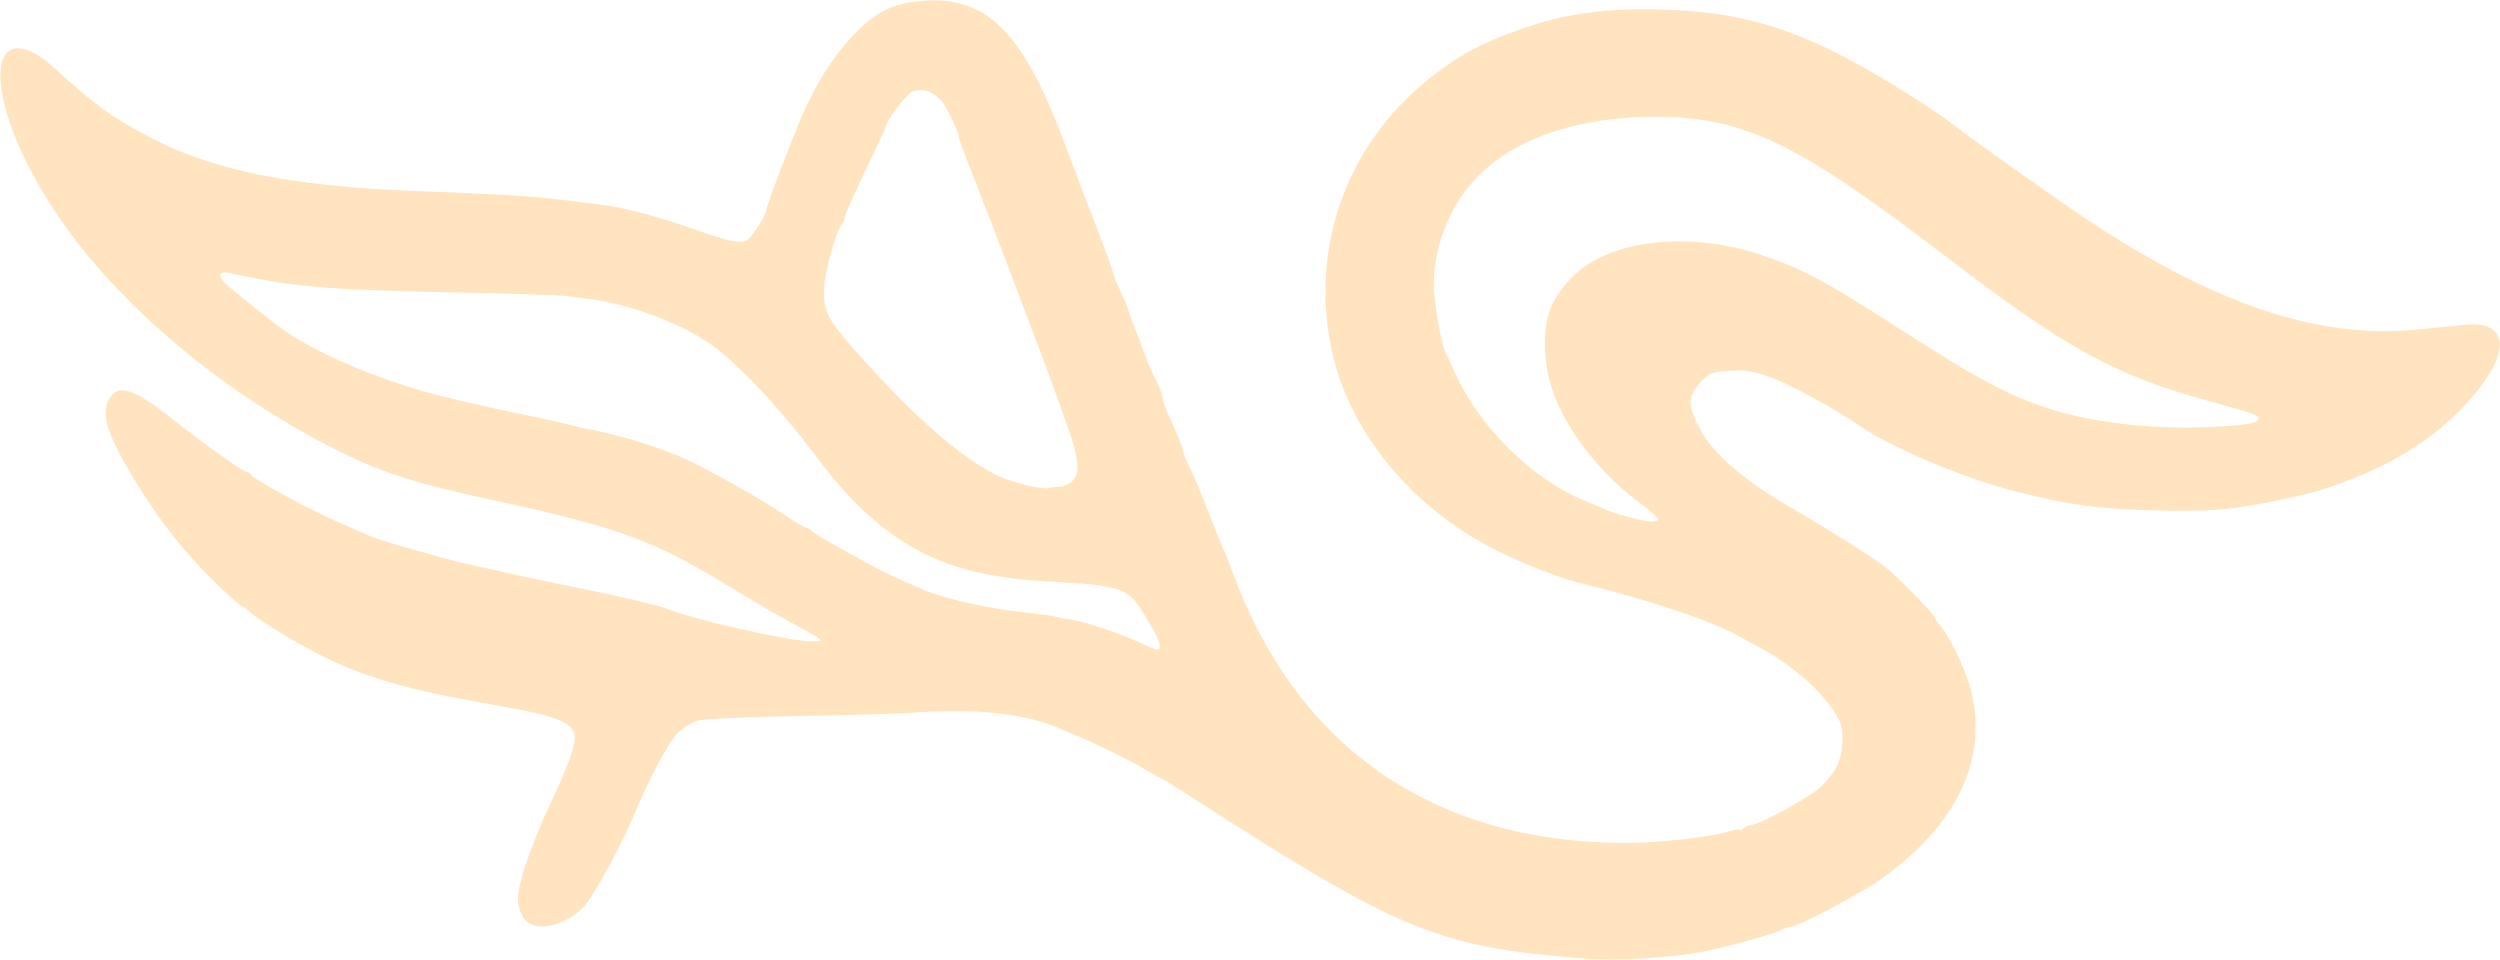 <svg xmlns="http://www.w3.org/2000/svg" xmlns:xlink="http://www.w3.org/1999/xlink" width="935px" height="359px" viewBox="0 0 934.814 358.586">
    <g id="b41bd706-bfd7-4154-b6c8-f075fc4bf0a5">
<g style="">
		<g id="b41bd706-bfd7-4154-b6c8-f075fc4bf0a5-child-0">
<path style="stroke: rgb(193,193,193); stroke-width: 0; stroke-dasharray: none; stroke-linecap: butt; stroke-dashoffset: 0; stroke-linejoin: miter; stroke-miterlimit: 4; fill: rgb(255,228,191); fill-rule: nonzero; opacity: 1;" transform="matrix(1.09 0 0 1.09 467.407 179.293) matrix(1 0 0 1 0 0)  translate(-429.951, -165.644)" d="M 545.50 329.89 C 494.30 325.95 481.62 320.74 408.72 273.67 C 403.88 270.55 399.76 268.00 399.55 268.00 C 399.34 268.00 395.87 266.08 391.83 263.73 C 385.72 260.17 371.53 253.55 362.28 249.94 C 354.41 246.86 342.33 244.96 330.77 244.97 C 324.02 244.98 316.70 245.20 314.50 245.47 C 312.30 245.73 295.65 246.23 277.50 246.56 C 259.35 246.89 242.81 247.60 240.74 248.12 C 238.68 248.65 235.41 250.65 233.49 252.58 C 230.37 255.70 223.63 268.42 218.43 281.00 C 214.09 291.51 204.58 308.78 201.23 312.24 C 197.05 316.56 190.98 319.17 186.09 318.76 C 181.51 318.36 178.83 314.71 178.83 308.83 C 178.83 304.14 183.58 290.29 189.53 277.60 C 194.77 266.41 197.03 260.82 197.94 256.76 C 199.66 249.14 195.62 247.17 168.63 242.46 C 142.46 237.90 127.87 233.80 113.50 226.95 C 104.07 222.46 89.42 213.56 86.28 210.42 C 85.50 209.64 84.53 209.00 84.13 209.00 C 83.73 209.00 79.35 205.06 74.40 200.25 C 64.47 190.59 55.43 179.07 47.37 165.77 C 37.97 150.28 35.74 143.33 38.49 138.03 C 41.37 132.44 47.01 134.18 60.29 144.75 C 70.19 152.64 84.75 163.00 85.93 163.00 C 86.43 163.00 86.98 163.40 87.17 163.89 C 87.35 164.38 92.45 167.49 98.50 170.79 C 107.82 175.88 113.76 178.71 128.50 185.09 C 132.04 186.62 156.19 193.44 163.50 194.97 C 165.70 195.43 171.77 196.76 177.00 197.93 C 182.23 199.10 192.10 201.18 198.94 202.55 C 213.28 205.42 227.06 208.67 230.28 209.95 C 239.90 213.77 272.01 221.00 279.33 221.00 C 283.11 221.00 283.28 220.89 281.47 219.63 C 280.39 218.87 276.12 216.45 272.00 214.26 C 267.88 212.06 258.54 206.62 251.26 202.17 C 225.24 186.25 213.11 181.82 170.00 172.52 C 142.85 166.66 131.71 163.04 115.50 154.81 C 86.24 139.95 59.23 119.61 38.00 96.43 C 21.66 78.60 8.89 57.79 3.67 40.50 C -2.99 18.44 4.71 10.68 19.74 24.31 C 33.96 37.20 38.95 40.84 52.00 47.80 C 73.48 59.26 100.47 64.83 142.50 66.47 C 181.61 68.00 184.59 68.22 209.37 71.51 C 216.08 72.39 229.11 75.98 240.46 80.06 C 251.20 83.92 255.42 84.71 257.58 83.23 C 259.23 82.11 264.00 74.70 264.00 73.26 C 264.00 72.08 267.31 63.10 273.69 47.00 C 280.09 30.83 286.73 20.02 295.61 11.32 C 302.52 4.55 308.48 1.89 318.13 1.26 C 340.26 -0.19 352.50 12.50 367.04 52.00 C 368.76 56.67 373.05 67.95 376.58 77.06 C 380.11 86.17 383.00 94.07 383.00 94.63 C 383.00 95.18 384.12 97.96 385.50 100.81 C 386.88 103.66 388.00 106.30 388.00 106.68 C 388.00 107.05 389.41 110.99 391.14 115.43 C 392.87 119.87 394.60 124.40 395.00 125.50 C 395.39 126.60 396.68 129.46 397.86 131.84 C 399.04 134.23 400.00 136.81 400.00 137.57 C 400.00 138.33 400.86 140.87 401.92 143.22 C 405.82 151.89 407.00 154.83 407.00 155.82 C 407.00 156.38 407.66 158.11 408.47 159.67 C 410.34 163.25 412.11 167.45 416.00 177.50 C 417.70 181.90 419.72 186.85 420.47 188.50 C 421.23 190.15 422.84 194.20 424.05 197.50 C 446.05 257.39 492.79 289.78 557.74 290.17 C 569.67 290.24 587.32 288.30 594.75 286.10 C 596.54 285.57 598.00 285.42 598.00 285.77 C 598.00 286.12 598.54 285.86 599.20 285.20 C 599.86 284.54 601.10 284.00 601.95 283.99 C 604.65 283.97 621.71 274.65 625.72 271.00 C 627.83 269.08 630.39 265.75 631.40 263.61 C 633.51 259.12 633.80 251.39 631.98 247.90 C 627.52 239.30 616.90 229.63 604.79 223.13 C 601.66 221.45 598.28 219.61 597.29 219.05 C 588.62 214.12 566.01 206.53 545.00 201.49 C 536.79 199.52 524.77 194.92 514.62 189.86 C 485.40 175.30 463.84 149.03 457.90 120.75 C 450.26 84.35 464.17 48.08 494.30 25.77 C 503.76 18.77 509.70 15.70 522.90 10.99 C 538.35 5.48 552.79 3.59 573.50 4.35 C 605.13 5.52 627.23 14.06 666.39 40.24 C 667.43 40.93 669.45 42.44 670.89 43.58 C 673.96 46.03 692.44 59.23 708.31 70.31 C 756.94 104.24 794.88 117.76 831.00 114.00 C 837.33 113.34 844.75 112.61 847.50 112.37 C 860.57 111.23 862.36 120.50 851.72 134.14 C 840.65 148.32 825.47 158.87 805.56 166.23 C 796.29 169.65 793.98 170.28 781.00 172.94 C 767.56 175.69 760.34 176.35 745.50 176.19 C 722.83 175.94 710.82 174.37 690.21 168.93 C 673.56 164.54 648.85 153.96 639.01 147.02 C 631.46 141.70 614.86 132.66 608.44 130.38 C 602.48 128.27 599.78 127.84 594.40 128.19 C 588.24 128.58 587.49 128.89 584.37 132.29 C 580.13 136.92 580.06 139.97 584.01 147.65 C 588.48 156.35 598.78 165.40 614.79 174.71 C 628.82 182.87 644.09 192.48 648.05 195.64 C 652.14 198.90 665.00 212.06 665.00 212.97 C 665.00 213.46 665.65 214.51 666.45 215.31 C 669.45 218.31 675.33 230.40 677.13 237.26 C 683.39 261.08 672.68 283.86 646.42 302.60 C 639.83 307.29 617.68 319.00 615.37 319.00 C 614.60 319.00 613.19 319.43 612.24 319.96 C 609.59 321.42 594.49 325.64 585.41 327.45 C 575.12 329.51 555.85 330.68 545.50 329.89 Z M 399.00 222.50 C 399.00 220.86 396.93 216.83 392.78 210.37 C 387.82 202.65 385.06 201.79 361.00 200.48 C 341.42 199.41 328.09 196.25 316.03 189.80 C 303.77 183.25 292.36 172.70 281.00 157.43 C 268.46 140.58 253.08 124.41 243.70 118.23 C 232.95 111.15 216.22 105.10 203.00 103.52 C 199.98 103.15 196.15 102.68 194.50 102.46 C 192.85 102.24 180.25 101.83 166.50 101.55 C 112.81 100.46 102.14 99.60 79.86 94.61 C 76.56 93.87 75.68 95.62 78.15 98.00 C 80.01 99.78 90.54 108.28 96.50 112.80 C 109.13 122.37 134.45 132.87 157.50 138.09 C 162.45 139.21 169.20 140.74 172.50 141.49 C 175.80 142.24 181.20 143.37 184.50 143.99 C 187.80 144.62 192.75 145.74 195.50 146.49 C 198.25 147.24 201.85 148.07 203.50 148.33 C 210.91 149.51 226.83 154.29 234.31 157.57 C 243.25 161.50 262.22 172.12 271.12 178.17 C 274.21 180.28 277.10 182.00 277.54 182.00 C 277.98 182.00 279.05 182.62 279.92 183.37 C 280.79 184.13 284.20 186.22 287.50 188.04 C 290.80 189.85 295.08 192.20 297.00 193.26 C 302.64 196.38 307.25 198.70 311.00 200.28 C 312.92 201.10 316.08 202.48 318.00 203.35 C 324.10 206.10 340.11 209.75 351.45 210.96 C 357.47 211.60 362.65 212.29 362.97 212.48 C 363.28 212.68 365.56 213.13 368.02 213.49 C 373.38 214.28 384.41 217.90 392.00 221.37 C 398.56 224.37 399.00 224.44 399.00 222.50 Z M 570.00 179.09 C 570.00 178.60 566.90 175.89 563.11 173.09 C 555.13 167.17 547.69 159.37 541.97 150.95 C 534.28 139.63 530.90 129.32 531.13 117.84 C 531.30 108.78 533.80 102.91 540.32 96.21 C 553.01 83.17 580.83 79.98 606.00 88.68 C 620.13 93.56 626.99 97.24 651.50 113.00 C 681.21 132.12 691.82 137.66 707.36 142.18 C 720.84 146.10 739.50 148.14 756.79 147.57 C 770.77 147.11 775.95 146.28 775.98 144.50 C 776.00 143.41 774.28 142.83 757.00 138.04 C 726.64 129.63 709.10 119.94 670.00 90.00 C 616.08 48.72 598.68 40.53 566.00 41.11 C 540.14 41.56 518.87 49.45 506.55 63.16 C 498.15 72.49 493.00 85.95 493.00 98.53 C 493.00 104.17 495.56 119.17 496.99 121.86 C 497.47 122.76 498.86 125.75 500.08 128.50 C 508.49 147.45 526.73 165.46 545.00 172.88 C 548.03 174.10 551.40 175.53 552.50 176.05 C 555.32 177.37 565.07 179.86 567.75 179.93 C 568.99 179.97 570.00 179.59 570.00 179.09 Z M 364.58 168.00 C 365.91 168.00 367.95 167.05 369.11 165.89 C 371.80 163.20 371.25 157.96 367.08 146.50 C 365.48 142.10 363.38 136.25 362.40 133.50 C 361.42 130.75 358.75 123.55 356.46 117.50 C 354.17 111.45 349.48 99.07 346.04 90.00 C 342.61 80.93 337.59 67.95 334.90 61.16 C 332.20 54.37 330.00 48.38 330.00 47.85 C 330.00 46.23 325.87 37.61 324.14 35.61 C 321.22 32.26 316.93 30.98 313.87 32.57 C 311.68 33.70 305.00 42.72 305.00 44.55 C 305.00 44.83 301.85 51.59 298.00 59.57 C 294.15 67.55 291.00 74.65 291.00 75.34 C 291.00 76.03 290.62 77.03 290.16 77.55 C 287.97 80.02 283.99 94.28 283.83 100.25 C 283.61 108.07 284.99 110.63 296.07 123.00 C 315.29 144.46 330.17 157.47 342.89 163.95 C 347.61 166.35 358.66 169.11 360.83 168.42 C 361.56 168.19 363.25 168.00 364.58 168.00 Z" stroke-linecap="round"/>
</g>
</g>
</g>

  </svg>